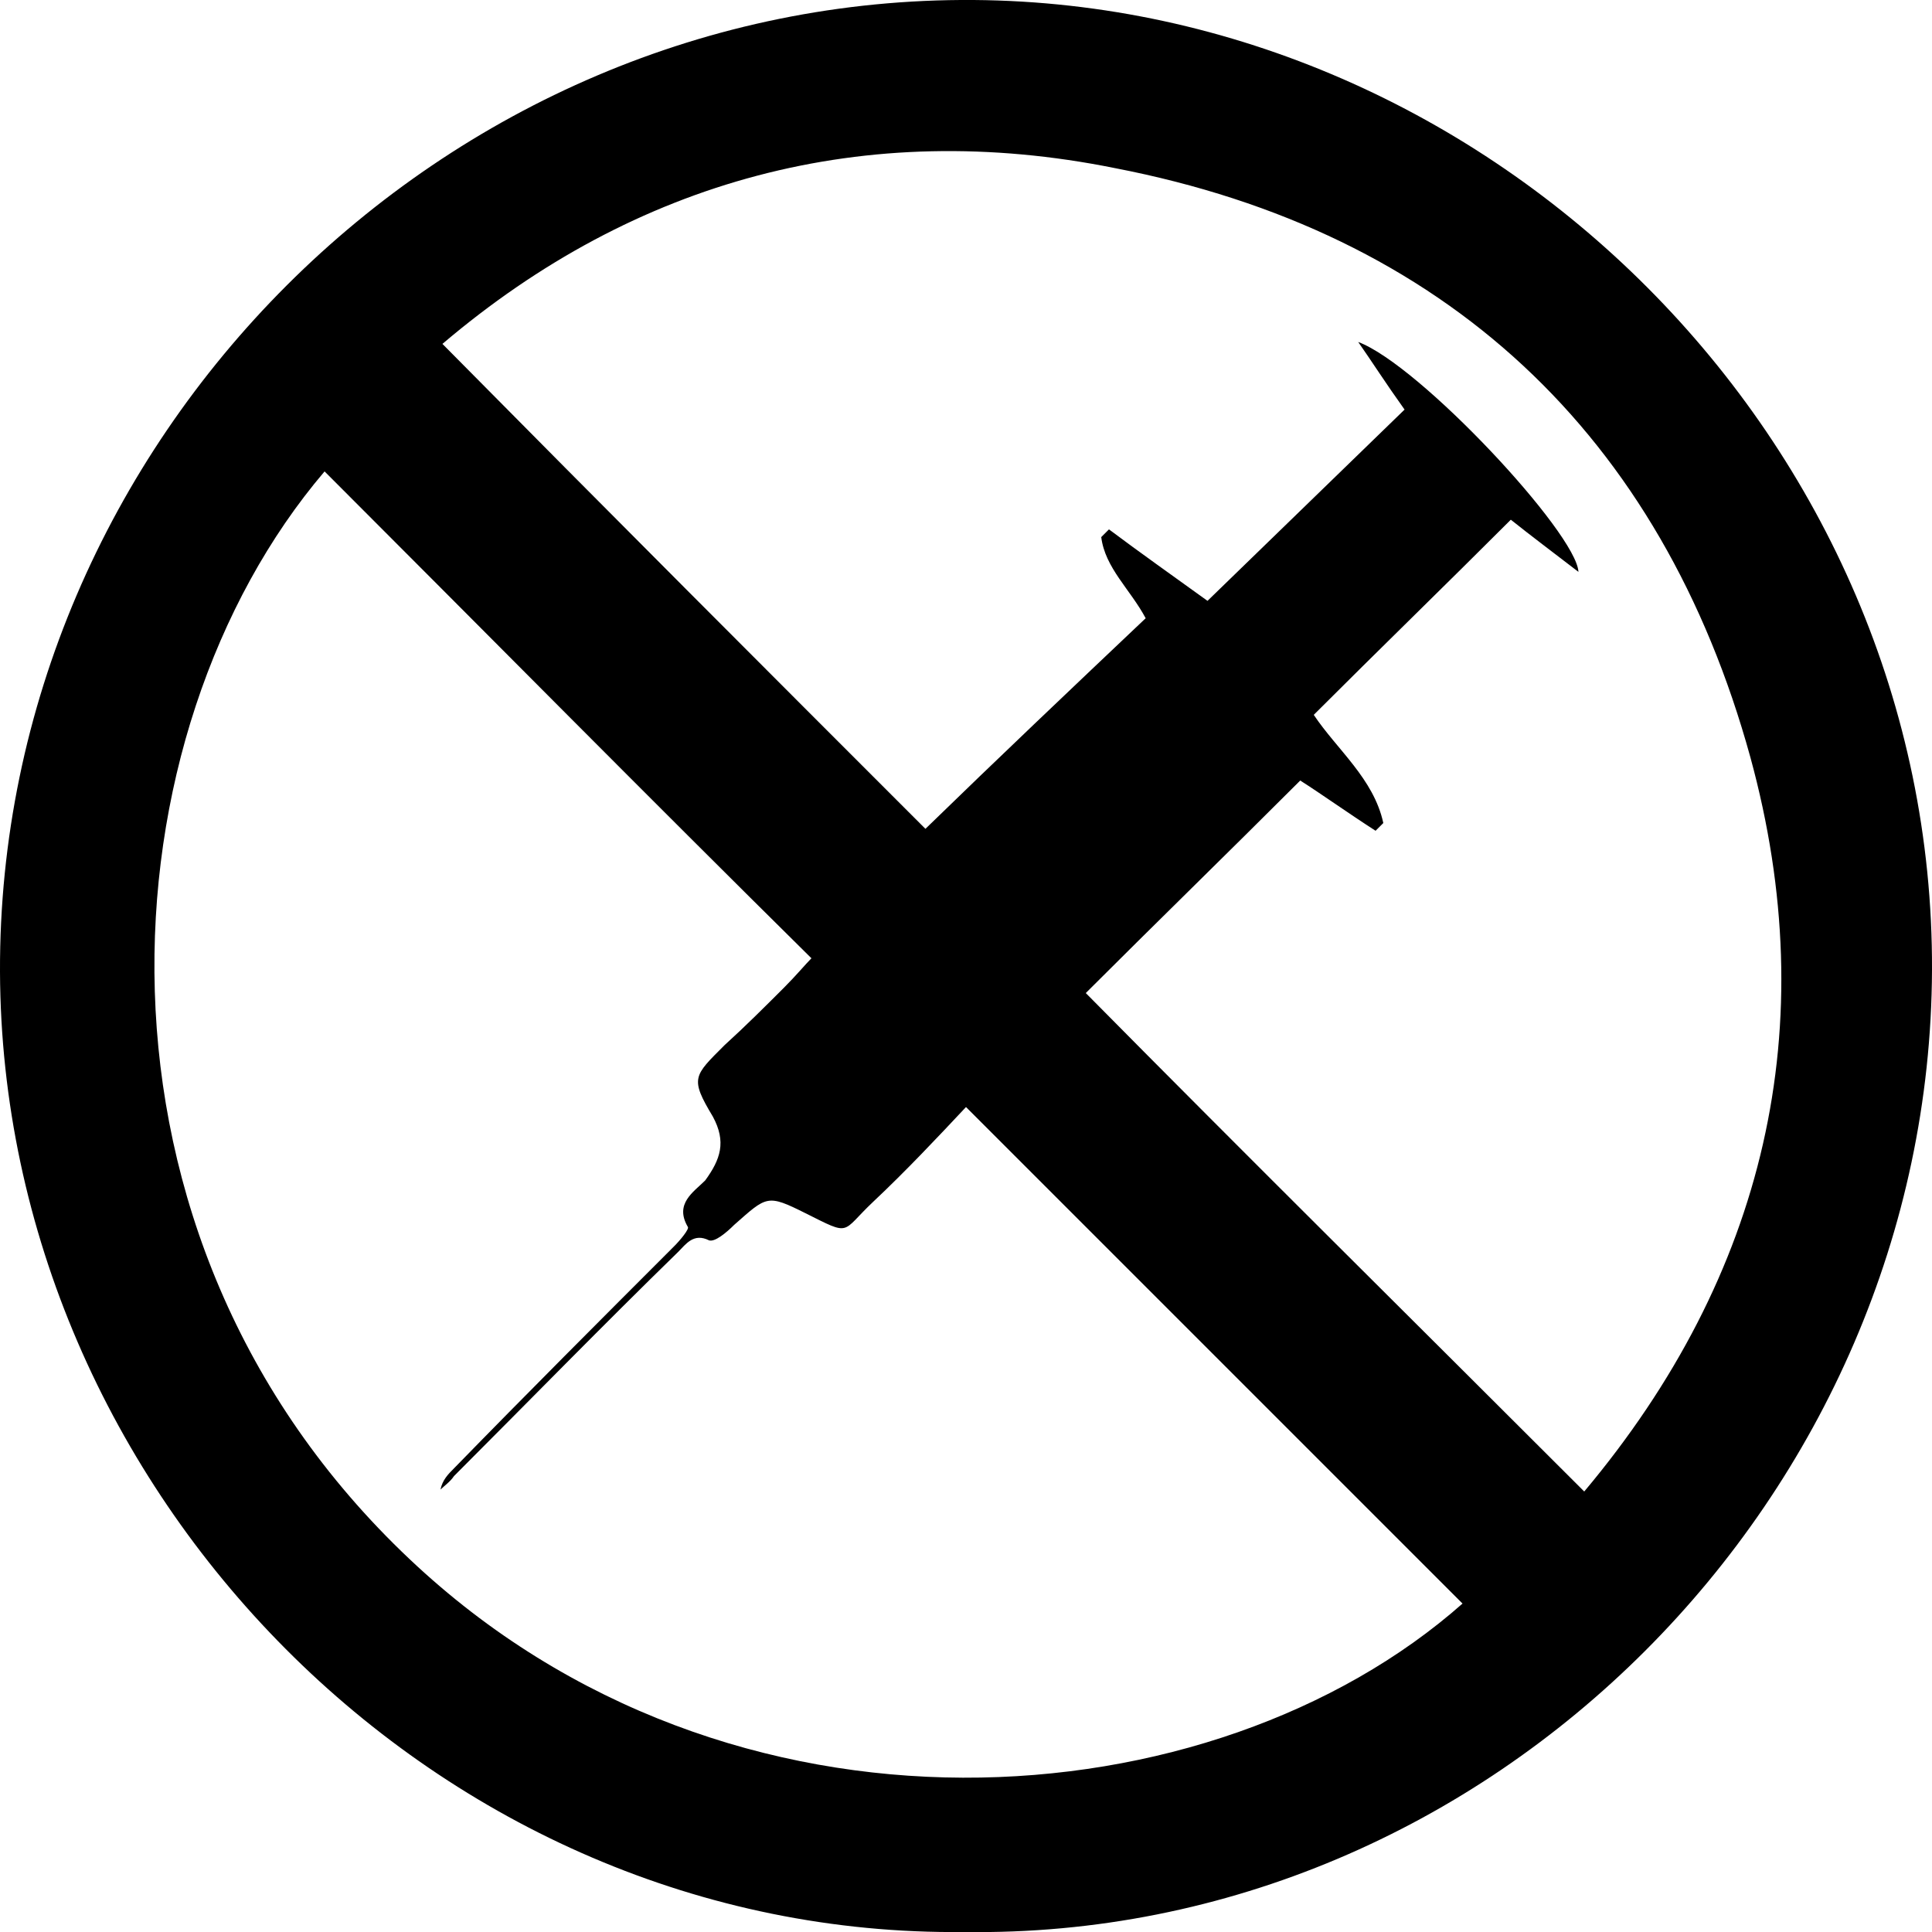 <?xml version="1.0" encoding="utf-8"?>
<!-- Generator: Adobe Illustrator 21.0.0, SVG Export Plug-In . SVG Version: 6.00 Build 0)  -->
<svg version="1.1" id="Layer_1" xmlns="http://www.w3.org/2000/svg" xmlns:xlink="http://www.w3.org/1999/xlink" x="0px" y="0px"
	 viewBox="0 0 100 100" style="enable-background:new 0 0 100 100;" xml:space="preserve">
<path d="M50.4,0C22.9-0.2-0.1,22.8,0,50.3c0.1,26.9,22.7,50,49.9,49.7c27.3,0.4,50-22.6,50.1-49.8C100.1,22.8,77.2,0.2,50.4,0z
	 M21.2,80.7C3.4,63.9,5.3,37.9,16.8,24.4c8.4,8.4,16.7,16.8,25.2,25.2c-0.3,0.3-0.8,0.9-1.4,1.5c-1,1-2,2-3.1,3
	c-1.6,1.6-1.8,1.7-0.6,3.7c0.7,1.3,0.4,2.2-0.4,3.3c-0.6,0.6-1.6,1.2-0.9,2.4c0.1,0.1-0.4,0.7-0.7,1c-3.8,3.8-7.6,7.6-11.4,11.5
	c-0.3,0.3-0.6,0.6-0.7,1.1c0.2-0.2,0.5-0.4,0.7-0.7c3.9-3.9,7.7-7.8,11.6-11.6c0.4-0.4,0.8-1,1.6-0.6c0.3,0.1,0.9-0.4,1.3-0.8
	c1.7-1.5,1.7-1.6,3.7-0.6c2.4,1.2,1.8,1,3.5-0.6c1.7-1.6,3.3-3.3,4.8-4.9C58.7,66,67.2,74.5,75.7,83C62.8,94.4,37.8,96.4,21.2,80.7z
	 M82,77.2C73.3,68.5,64.7,60,56.2,51.4c3.6-3.6,7.3-7.2,11.1-11c1.1,0.7,2.5,1.7,3.9,2.6c0.1-0.1,0.3-0.3,0.4-0.4
	c-0.5-2.3-2.4-3.8-3.6-5.6c3.4-3.4,6.8-6.7,10.2-10.1c1,0.8,2.2,1.7,3.5,2.7c-0.1-2-8.2-10.7-11.4-11.9c0.7,1,1.4,2.1,2.4,3.5
	c-3.4,3.3-6.8,6.6-10.2,9.9c-1.8-1.3-3.5-2.5-5.1-3.7c-0.1,0.1-0.3,0.3-0.4,0.4c0.2,1.6,1.5,2.7,2.3,4.2c-3.8,3.6-7.7,7.3-11.4,10.9
	c-8.1-8.1-16.5-16.5-25-25.1c10-8.5,21.9-11.7,34.8-9.1C74.8,12,86,22.5,90.6,39.2C94.4,53.1,91.4,66,82,77.2z"/>
</svg>
